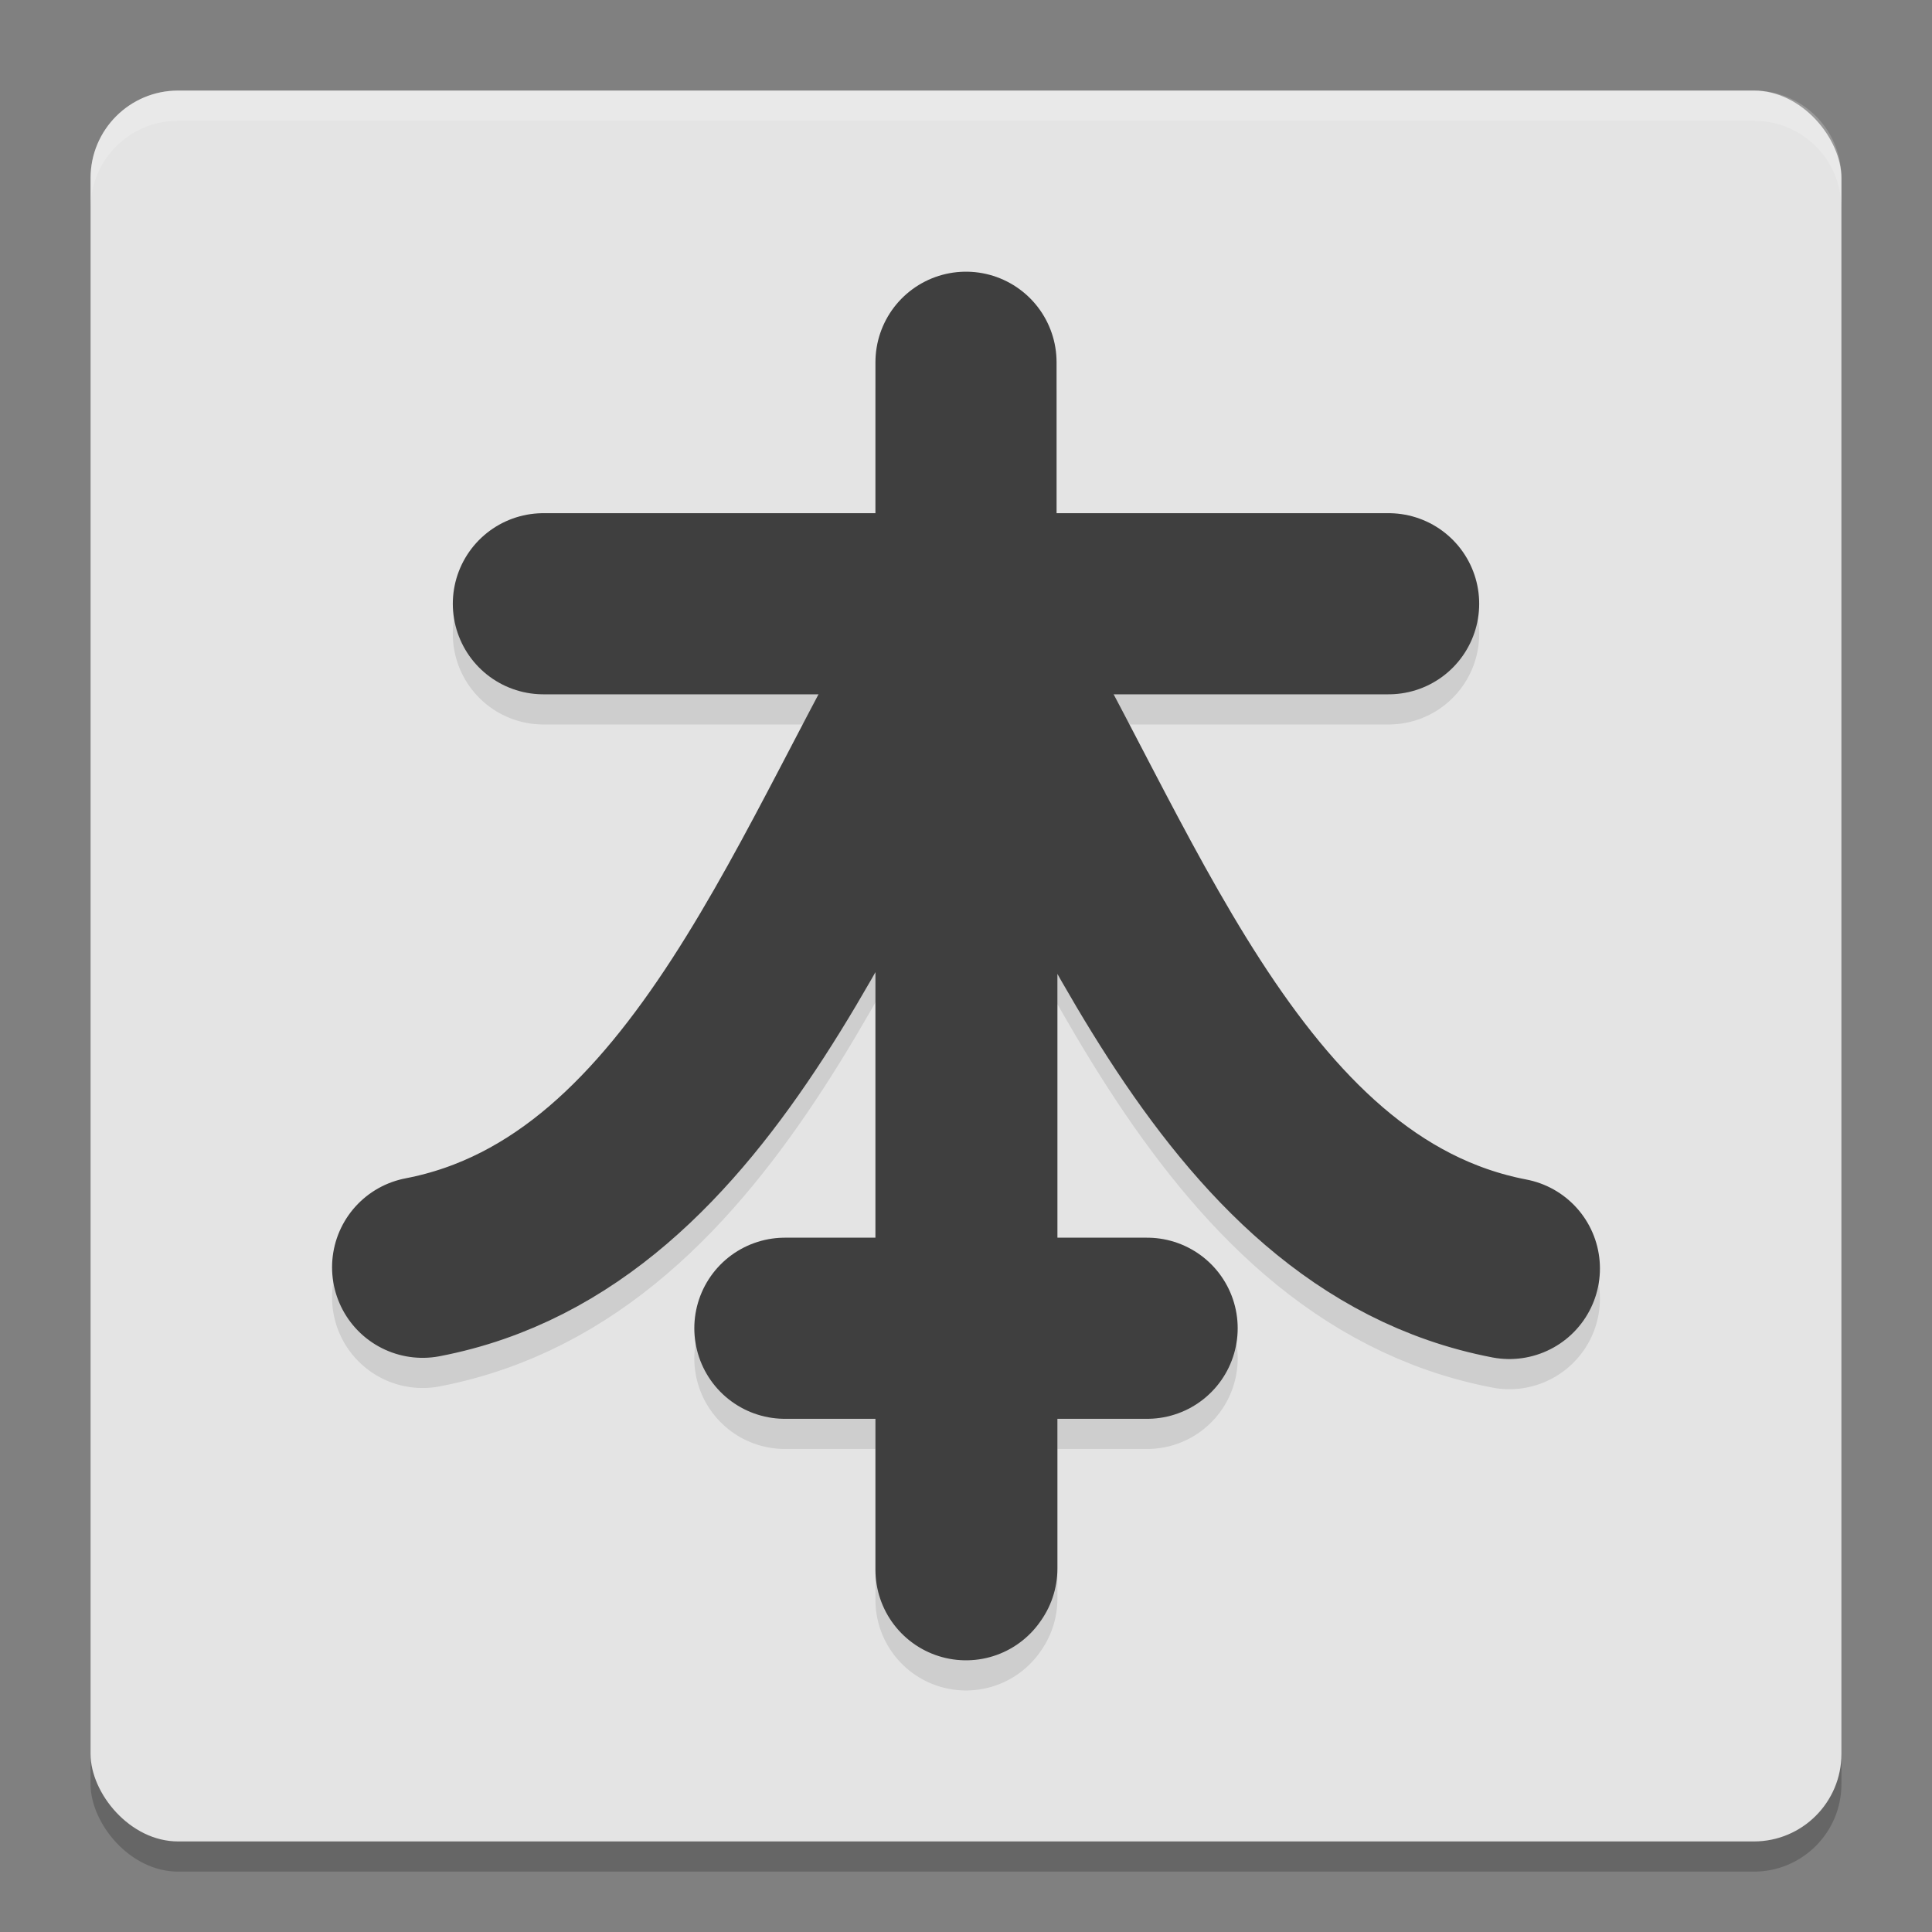 <svg xmlns="http://www.w3.org/2000/svg" width="64" height="64" version="1"><rect width="100%" height="100%" fill="#808080" stroke="none"/><defs>
<linearGradient id="ucPurpleBlue" x1="0%" y1="0%" x2="100%" y2="100%">
  <stop offset="0%" style="stop-color:#B794F4;stop-opacity:1"/>
  <stop offset="100%" style="stop-color:#4299E1;stop-opacity:1"/>
</linearGradient>
</defs>
 <rect style="opacity:0.2" width="58" height="58" x="3" y="4" rx="2.9" ry="2.9"/>
 <rect style="fill:#e4e4e4" width="58" height="58" x="3" y="3" rx="2.9" ry="2.9"/>
 <path style="opacity:0.1;fill:none;stroke:#000000;stroke-width:6;stroke-linecap:round;stroke-linejoin:round" d="m 32,12.999 0,13.999 M 18,20.999 l 28,0 m -20,24 12,0 m -6,8 0,-31.58 c 4.761,7.713 8.527,19.781 18,21.6 m -17.972,9.94 0,-31.58 C 27.267,29.093 23.473,41.161 14,42.979"/>
 <path style="fill:none;stroke:#3f3f3f;stroke-width:6;stroke-linecap:round;stroke-linejoin:round" d="m 32,52 0,-31.58 C 36.761,28.133 40.527,40.201 50,42.02 m -17.972,9.94 0,-31.58 C 27.267,28.093 23.473,40.161 14,41.98"/>
 <path style="fill:none;stroke:#3f3f3f;stroke-width:6;stroke-linecap:round;stroke-linejoin:round" d="m 26,44 12,0"/>
 <path style="fill:none;stroke:#3f3f3f;stroke-width:6;stroke-linecap:round;stroke-linejoin:round" d="m 18,20 28,0"/>
 <path style="fill:none;stroke:#3f3f3f;stroke-width:6;stroke-linecap:round;stroke-linejoin:round" d="m 32,12 0,13.999"/>
 <path style="opacity:0.2;fill:#ffffff" d="M 5.898 3 C 4.292 3 3 4.292 3 5.898 L 3 6.898 C 3 5.292 4.292 4 5.898 4 L 58.102 4 C 59.708 4 61 5.292 61 6.898 L 61 5.898 C 61 4.292 59.708 3 58.102 3 L 5.898 3 z"/>
</svg>
